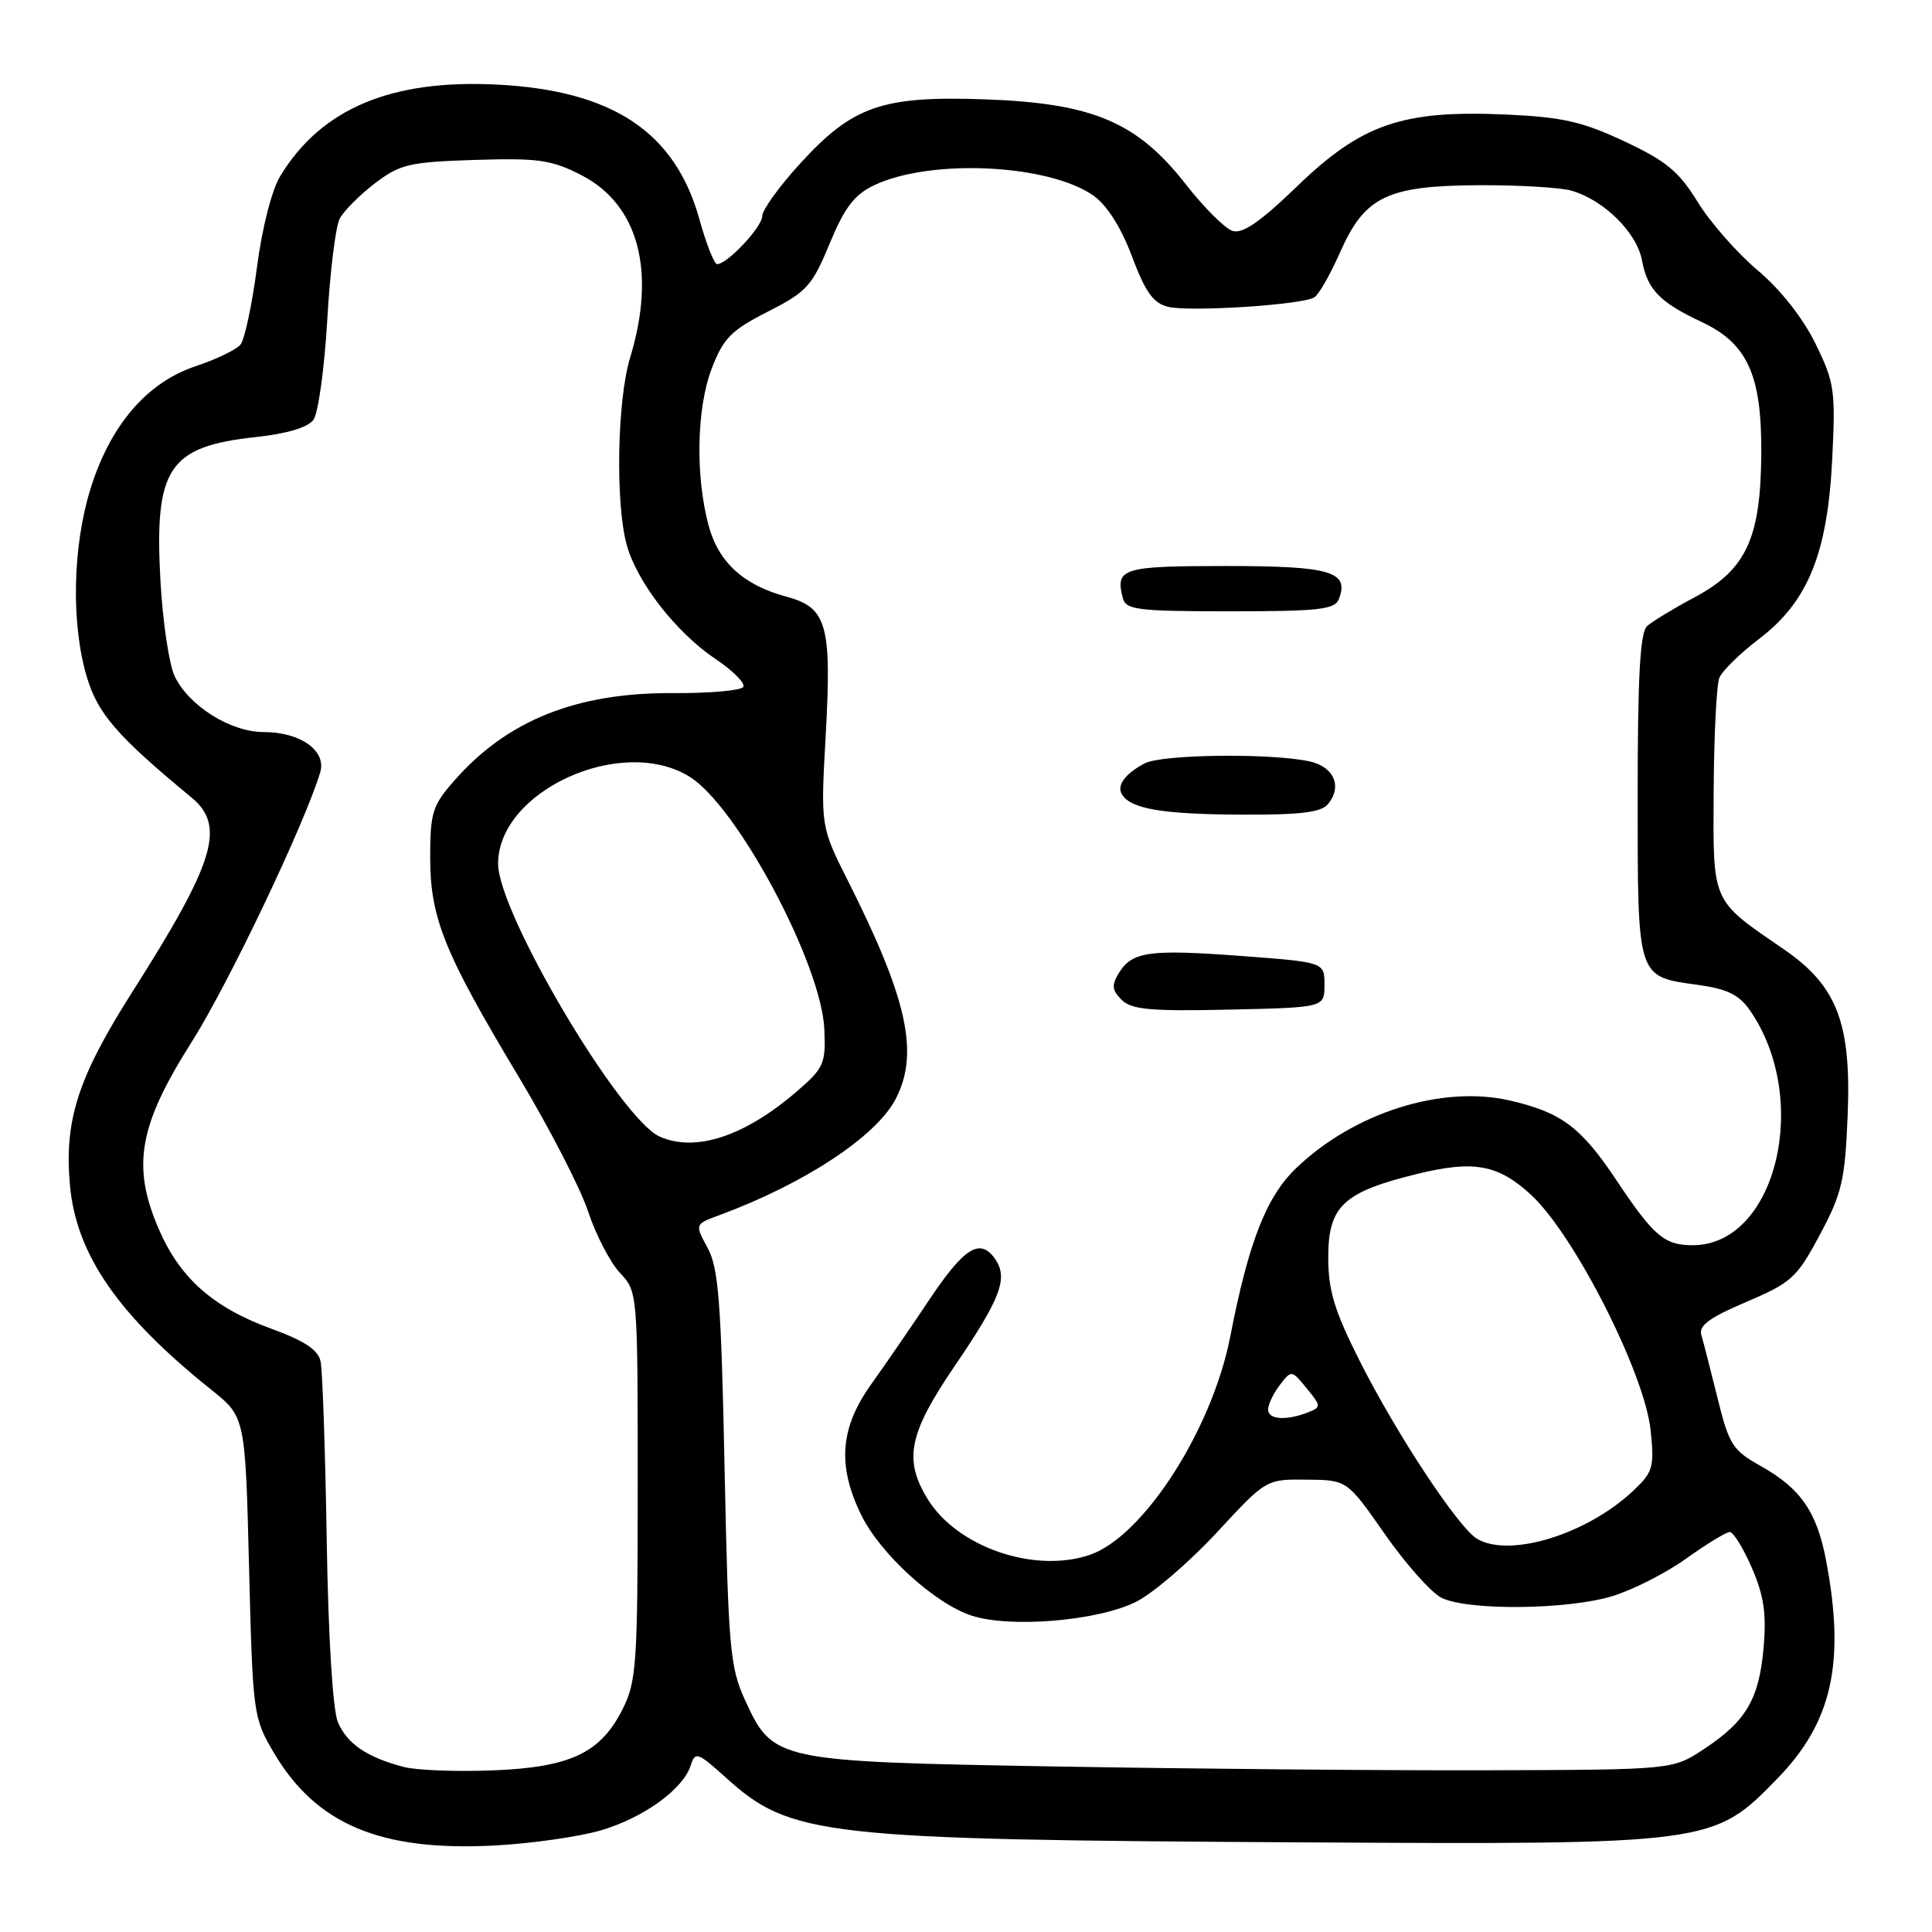 <?xml version="1.0" encoding="UTF-8" standalone="no"?>
<!DOCTYPE svg PUBLIC "-//W3C//DTD SVG 1.1//EN" "http://www.w3.org/Graphics/SVG/1.1/DTD/svg11.dtd" >
<svg xmlns="http://www.w3.org/2000/svg" xmlns:xlink="http://www.w3.org/1999/xlink" version="1.1" viewBox="0 0 256 256">
 <g >
 <path fill="currentColor"
d=" M 79.70 242.51 C 85.37 240.81 90.53 237.06 91.53 233.91 C 92.12 232.06 92.45 232.18 96.19 235.55 C 104.76 243.30 108.87 243.76 172.00 244.12 C 226.81 244.43 227.03 244.40 235.52 235.66 C 242.75 228.23 244.52 220.37 241.99 206.89 C 240.77 200.35 238.61 197.22 233.28 194.24 C 229.58 192.17 229.10 191.42 227.58 185.24 C 226.66 181.53 225.70 177.77 225.43 176.87 C 225.07 175.65 226.56 174.56 231.40 172.51 C 237.38 169.96 238.09 169.32 241.13 163.63 C 244.05 158.18 244.47 156.43 244.82 147.89 C 245.33 135.58 243.44 130.64 236.36 125.78 C 226.70 119.15 226.99 119.81 227.07 104.80 C 227.11 97.48 227.45 90.75 227.82 89.82 C 228.19 88.90 230.57 86.57 233.10 84.65 C 239.58 79.70 242.16 73.35 242.78 60.78 C 243.23 51.73 243.08 50.68 240.56 45.53 C 238.89 42.13 235.94 38.38 232.90 35.82 C 230.18 33.53 226.60 29.45 224.95 26.76 C 222.46 22.71 220.77 21.32 215.22 18.72 C 209.60 16.09 207.01 15.51 199.39 15.17 C 185.81 14.58 180.42 16.44 171.89 24.67 C 167.02 29.38 164.64 31.02 163.32 30.60 C 162.31 30.28 159.51 27.48 157.09 24.38 C 150.68 16.18 144.81 13.69 130.69 13.17 C 116.92 12.67 113.02 14.01 106.04 21.65 C 103.27 24.68 101.00 27.82 101.00 28.63 C 101.00 30.07 96.37 35.00 95.02 35.00 C 94.64 35.00 93.58 32.32 92.67 29.04 C 89.46 17.50 81.21 12.00 65.90 11.21 C 51.83 10.49 42.58 14.38 37.14 23.32 C 36.01 25.19 34.72 30.21 34.04 35.48 C 33.39 40.42 32.41 45.01 31.86 45.67 C 31.30 46.34 28.64 47.62 25.94 48.52 C 19.46 50.67 14.59 56.36 11.98 64.81 C 9.61 72.47 9.41 82.67 11.50 89.68 C 12.95 94.57 15.52 97.53 25.37 105.67 C 29.94 109.45 28.49 114.21 17.53 131.44 C 10.32 142.78 8.49 148.45 9.27 157.06 C 10.10 166.24 15.66 174.28 28.00 184.15 C 32.50 187.76 32.50 187.76 33.00 207.63 C 33.49 227.12 33.55 227.59 36.27 232.22 C 41.87 241.73 50.39 245.33 65.50 244.54 C 70.45 244.28 76.84 243.36 79.70 242.51 Z  M 53.50 234.13 C 48.63 232.86 45.98 231.05 44.77 228.19 C 44.09 226.57 43.50 216.95 43.29 204.00 C 43.10 192.18 42.73 181.55 42.48 180.39 C 42.16 178.87 40.34 177.66 35.97 176.07 C 28.23 173.25 23.83 169.35 21.02 162.82 C 17.44 154.50 18.38 149.15 25.36 138.13 C 30.25 130.42 40.34 109.26 42.43 102.34 C 43.29 99.48 39.81 97.00 34.93 97.00 C 30.55 97.00 25.04 93.54 23.15 89.62 C 22.41 88.08 21.56 82.38 21.26 76.96 C 20.43 62.00 22.32 59.16 33.93 57.91 C 38.02 57.47 40.79 56.64 41.53 55.63 C 42.17 54.75 42.99 48.82 43.36 42.44 C 43.72 36.06 44.47 29.99 45.02 28.96 C 45.57 27.93 47.67 25.83 49.68 24.29 C 53.00 21.76 54.22 21.47 62.92 21.19 C 71.32 20.93 73.06 21.17 77.00 23.19 C 84.61 27.09 86.98 35.92 83.49 47.41 C 81.77 53.06 81.53 66.77 83.05 72.22 C 84.42 77.17 89.60 83.82 94.81 87.32 C 97.13 88.87 98.78 90.54 98.49 91.02 C 98.19 91.50 94.02 91.87 89.22 91.84 C 76.41 91.76 67.22 95.43 60.21 103.42 C 57.30 106.73 57.00 107.68 57.00 113.60 C 57.00 121.64 58.85 126.22 68.74 142.70 C 72.77 149.41 76.90 157.42 77.92 160.51 C 78.94 163.60 80.84 167.26 82.14 168.65 C 84.49 171.16 84.50 171.23 84.50 196.83 C 84.50 220.51 84.34 222.81 82.50 226.47 C 79.56 232.32 75.55 234.19 65.19 234.59 C 60.41 234.77 55.15 234.57 53.50 234.13 Z  M 140.00 234.07 C 102.65 233.41 102.43 233.37 98.68 225.18 C 96.73 220.90 96.50 218.29 96.01 194.50 C 95.56 172.56 95.21 168.01 93.77 165.36 C 92.06 162.22 92.06 162.22 95.28 161.03 C 106.54 156.88 116.08 150.61 118.67 145.64 C 121.83 139.60 120.26 132.41 112.39 116.78 C 108.73 109.52 108.73 109.52 109.41 97.43 C 110.22 82.75 109.58 80.50 104.17 79.05 C 98.53 77.53 95.22 74.51 93.91 69.70 C 92.12 63.10 92.30 54.07 94.31 48.83 C 95.85 44.81 96.88 43.77 101.75 41.29 C 106.91 38.67 107.61 37.89 109.93 32.28 C 111.92 27.48 113.20 25.80 115.82 24.55 C 123.31 20.98 139.01 21.74 144.93 25.95 C 146.70 27.21 148.57 30.18 150.00 33.99 C 151.75 38.67 152.81 40.17 154.75 40.65 C 157.58 41.36 172.55 40.40 174.16 39.40 C 174.75 39.04 176.28 36.35 177.58 33.41 C 180.85 26.02 183.81 24.60 196.00 24.54 C 201.22 24.52 206.70 24.84 208.17 25.25 C 212.48 26.46 216.87 30.78 217.57 34.49 C 218.29 38.37 219.91 40.05 225.45 42.65 C 231.55 45.51 233.44 49.67 233.38 60.04 C 233.31 71.36 231.39 75.49 224.50 79.17 C 221.75 80.63 218.94 82.34 218.25 82.96 C 217.32 83.79 217.00 89.62 217.00 105.47 C 217.00 129.81 216.86 129.38 224.97 130.50 C 228.84 131.03 230.42 131.80 231.85 133.84 C 240.05 145.63 235.35 165.00 224.29 165.00 C 220.54 165.00 219.13 163.80 214.20 156.41 C 209.50 149.35 206.89 147.40 200.09 145.83 C 191.04 143.74 179.36 147.45 171.70 154.83 C 167.78 158.62 165.45 164.59 163.01 177.12 C 160.59 189.52 151.42 203.72 144.31 206.06 C 136.94 208.50 126.77 204.95 122.90 198.60 C 119.71 193.38 120.42 189.94 126.49 181.02 C 132.69 171.91 133.66 169.28 131.77 166.70 C 129.80 164.01 127.70 165.38 123.07 172.32 C 120.80 175.72 117.39 180.69 115.48 183.36 C 111.32 189.16 110.92 194.15 114.08 200.67 C 116.58 205.84 123.81 212.45 128.72 214.07 C 133.86 215.77 145.61 214.77 150.61 212.21 C 152.87 211.05 157.65 206.93 161.25 203.05 C 167.77 196.00 167.77 196.00 173.14 196.06 C 178.50 196.11 178.50 196.11 183.50 203.28 C 186.25 207.22 189.62 211.01 191.00 211.71 C 194.42 213.43 207.55 213.32 213.57 211.52 C 216.28 210.71 220.72 208.46 223.43 206.52 C 226.14 204.58 228.74 203.00 229.21 203.00 C 229.68 203.00 231.00 205.14 232.13 207.75 C 233.72 211.41 234.08 213.83 233.69 218.29 C 233.09 225.15 231.39 228.05 225.80 231.75 C 221.65 234.50 221.65 234.50 197.08 234.57 C 183.56 234.61 157.88 234.38 140.00 234.07 Z  M 175.50 130.50 C 175.50 127.50 175.50 127.50 164.59 126.68 C 152.31 125.76 150.03 126.07 148.27 128.91 C 147.27 130.54 147.33 131.19 148.62 132.48 C 149.93 133.78 152.40 134.01 162.85 133.78 C 175.50 133.50 175.50 133.50 175.50 130.50 Z  M 175.96 106.55 C 177.90 104.21 176.76 101.58 173.49 100.88 C 168.32 99.77 153.96 99.95 151.68 101.15 C 149.08 102.52 147.93 104.08 148.67 105.27 C 149.84 107.17 153.96 107.88 164.13 107.94 C 172.26 107.99 175.04 107.66 175.96 106.55 Z  M 177.41 79.37 C 178.81 75.73 176.32 75.00 162.46 75.00 C 148.69 75.00 147.75 75.29 148.78 79.25 C 149.18 80.81 150.73 81.00 163.01 81.00 C 174.81 81.00 176.88 80.77 177.41 79.37 Z  M 195.75 203.92 C 193.26 202.47 185.01 189.97 180.13 180.26 C 176.80 173.64 176.00 170.99 176.00 166.59 C 176.00 159.82 177.99 157.95 187.79 155.55 C 195.30 153.71 198.51 154.30 202.87 158.32 C 208.60 163.60 217.94 181.99 218.72 189.54 C 219.22 194.44 219.04 195.06 216.38 197.56 C 210.28 203.30 200.08 206.44 195.75 203.92 Z  M 168.03 186.75 C 168.05 186.06 168.75 184.60 169.60 183.50 C 171.12 181.52 171.15 181.52 173.14 183.96 C 175.07 186.31 175.08 186.45 173.33 187.14 C 170.42 188.28 168.00 188.11 168.03 186.75 Z  M 87.42 150.61 C 82.19 148.29 66.00 120.97 66.00 114.45 C 66.00 104.80 82.36 97.35 91.36 102.91 C 97.69 106.82 108.86 127.75 109.23 136.40 C 109.43 140.91 109.17 141.52 105.65 144.56 C 98.71 150.56 92.19 152.72 87.42 150.61 Z "/>
</g>
</svg>